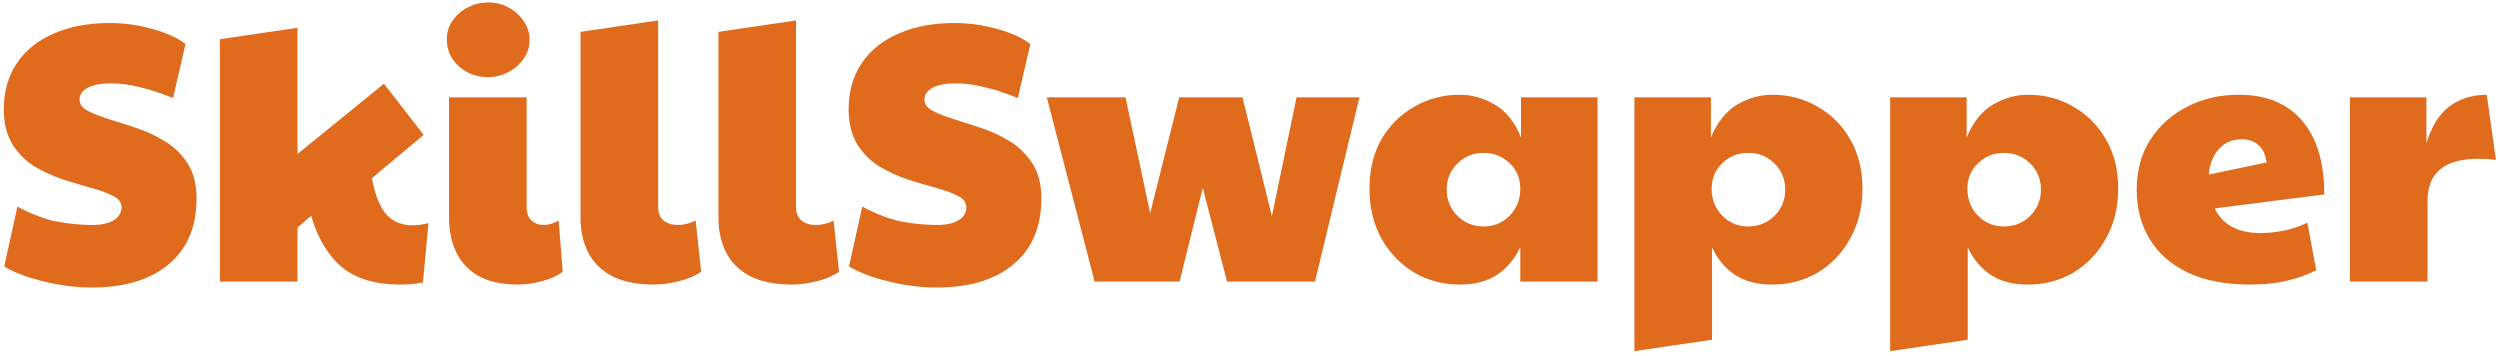 <svg width="435" height="62" viewBox="0 0 435 62" fill="none" xmlns="http://www.w3.org/2000/svg">
<path d="M15.96 50.024C13.272 50.024 10.541 49.683 7.768 49C4.995 48.36 2.648 47.485 0.728 46.376L3.032 35.944C5.507 37.267 7.811 38.141 9.944 38.568C12.12 38.952 14.125 39.144 15.96 39.144C17.667 39.144 18.947 38.867 19.8 38.312C20.696 37.757 21.144 37.011 21.144 36.072C21.144 35.219 20.653 34.557 19.672 34.088C18.691 33.576 17.411 33.107 15.832 32.68C14.296 32.253 12.653 31.763 10.904 31.208C9.155 30.611 7.491 29.843 5.912 28.904C4.376 27.923 3.117 26.643 2.136 25.064C1.155 23.443 0.664 21.416 0.664 18.984C0.664 15.912 1.411 13.267 2.904 11.048C4.397 8.787 6.531 7.059 9.304 5.864C12.077 4.627 15.341 4.008 19.096 4.008C21.613 4.008 24.067 4.349 26.456 5.032C28.888 5.672 30.829 6.547 32.28 7.656L30.104 17.064C27.928 16.168 25.965 15.528 24.216 15.144C22.509 14.717 20.888 14.504 19.352 14.504C17.56 14.504 16.195 14.76 15.256 15.272C14.317 15.784 13.848 16.467 13.848 17.32C13.848 18.131 14.339 18.792 15.32 19.304C16.301 19.816 17.56 20.307 19.096 20.776C20.632 21.245 22.275 21.779 24.024 22.376C25.773 22.973 27.416 23.763 28.952 24.744C30.488 25.725 31.747 27.005 32.728 28.584C33.709 30.163 34.2 32.147 34.2 34.536C34.2 39.485 32.579 43.304 29.336 45.992C26.136 48.68 21.677 50.024 15.96 50.024ZM51.767 49H38.263V6.824L51.767 4.84V26.792L66.806 14.568L73.719 23.464L64.695 31.016C65.292 34.045 66.166 36.179 67.319 37.416C68.471 38.611 69.964 39.208 71.799 39.208C72.567 39.208 73.484 39.08 74.55 38.824L73.591 49.128C72.78 49.299 72.055 49.405 71.415 49.448C70.775 49.491 70.156 49.512 69.558 49.512C65.335 49.512 61.985 48.509 59.511 46.504C57.078 44.456 55.286 41.469 54.135 37.544L51.767 39.592V49ZM90.165 49.512C87.306 49.512 84.981 49 83.189 47.976C81.44 46.952 80.16 45.565 79.349 43.816C78.538 42.067 78.133 40.104 78.133 37.928V16.936H91.637V36.072C91.637 37.053 91.914 37.821 92.469 38.376C93.066 38.888 93.77 39.144 94.581 39.144C95.434 39.144 96.309 38.888 97.205 38.376L97.909 47.272C96.97 47.997 95.754 48.552 94.261 48.936C92.768 49.32 91.402 49.512 90.165 49.512ZM84.917 13.416C82.954 13.416 81.269 12.797 79.861 11.56C78.453 10.28 77.749 8.723 77.749 6.888C77.749 5.608 78.09 4.499 78.773 3.56C79.456 2.579 80.352 1.811 81.461 1.256C82.57 0.701 83.722 0.424 84.917 0.424C86.24 0.424 87.434 0.723 88.501 1.32C89.61 1.917 90.485 2.707 91.125 3.688C91.808 4.669 92.149 5.736 92.149 6.888C92.149 8.168 91.786 9.299 91.061 10.28C90.378 11.261 89.482 12.029 88.373 12.584C87.306 13.139 86.154 13.416 84.917 13.416ZM113.808 49.512C110.779 49.512 108.304 49 106.384 47.976C104.507 46.952 103.141 45.565 102.288 43.816C101.435 42.067 101.008 40.104 101.008 37.928V5.544L114.512 3.56V36.072C114.512 37.053 114.832 37.821 115.472 38.376C116.112 38.888 116.944 39.144 117.968 39.144C118.992 39.144 120.016 38.888 121.04 38.376L122 47.272C120.976 47.997 119.675 48.552 118.096 48.936C116.517 49.32 115.088 49.512 113.808 49.512ZM137.808 49.512C134.779 49.512 132.304 49 130.384 47.976C128.507 46.952 127.141 45.565 126.288 43.816C125.435 42.067 125.008 40.104 125.008 37.928V5.544L138.512 3.56V36.072C138.512 37.053 138.832 37.821 139.472 38.376C140.112 38.888 140.944 39.144 141.968 39.144C142.992 39.144 144.016 38.888 145.04 38.376L146 47.272C144.976 47.997 143.675 48.552 142.096 48.936C140.517 49.32 139.088 49.512 137.808 49.512ZM162.96 50.024C160.272 50.024 157.541 49.683 154.768 49C151.995 48.36 149.648 47.485 147.728 46.376L150.032 35.944C152.507 37.267 154.811 38.141 156.944 38.568C159.12 38.952 161.125 39.144 162.96 39.144C164.667 39.144 165.947 38.867 166.8 38.312C167.696 37.757 168.144 37.011 168.144 36.072C168.144 35.219 167.653 34.557 166.672 34.088C165.691 33.576 164.411 33.107 162.832 32.68C161.296 32.253 159.653 31.763 157.904 31.208C156.155 30.611 154.491 29.843 152.912 28.904C151.376 27.923 150.117 26.643 149.136 25.064C148.155 23.443 147.664 21.416 147.664 18.984C147.664 15.912 148.411 13.267 149.904 11.048C151.397 8.787 153.531 7.059 156.304 5.864C159.077 4.627 162.341 4.008 166.096 4.008C168.613 4.008 171.067 4.349 173.456 5.032C175.888 5.672 177.829 6.547 179.28 7.656L177.104 17.064C174.928 16.168 172.965 15.528 171.216 15.144C169.509 14.717 167.888 14.504 166.352 14.504C164.56 14.504 163.195 14.76 162.256 15.272C161.317 15.784 160.848 16.467 160.848 17.32C160.848 18.131 161.339 18.792 162.32 19.304C163.301 19.816 164.56 20.307 166.096 20.776C167.632 21.245 169.275 21.779 171.024 22.376C172.773 22.973 174.416 23.763 175.952 24.744C177.488 25.725 178.747 27.005 179.728 28.584C180.709 30.163 181.2 32.147 181.2 34.536C181.2 39.485 179.579 43.304 176.336 45.992C173.136 48.68 168.677 50.024 162.96 50.024ZM190.465 49L182.145 16.936H195.841L200.128 37.096L205.185 16.936H216.193L221.312 37.608L225.601 16.936H236.545L228.801 49H213.505L209.281 32.68L205.249 49H190.465ZM254.032 49.512C251.088 49.512 248.421 48.808 246.032 47.4C243.642 45.949 241.744 43.965 240.336 41.448C238.97 38.931 238.288 36.051 238.288 32.808C238.288 29.565 238.97 26.728 240.336 24.296C241.744 21.864 243.642 19.965 246.032 18.6C248.421 17.192 251.088 16.488 254.032 16.488C256.122 16.488 258.149 17.064 260.112 18.216C262.074 19.368 263.589 21.267 264.656 23.912V16.936H277.968V49H264.528V43.048C263.504 45.139 262.138 46.739 260.432 47.848C258.725 48.957 256.592 49.512 254.032 49.512ZM258.192 39.4C259.941 39.4 261.434 38.781 262.672 37.544C263.909 36.264 264.528 34.707 264.528 32.872C264.528 31.037 263.909 29.544 262.672 28.392C261.434 27.197 259.941 26.6 258.192 26.6C256.357 26.6 254.821 27.219 253.583 28.456C252.346 29.693 251.728 31.208 251.728 33C251.728 34.792 252.346 36.307 253.583 37.544C254.821 38.781 256.357 39.4 258.192 39.4ZM297.892 59.112L284.388 61.096V16.936H297.7V23.912C298.809 21.267 300.324 19.368 302.244 18.216C304.206 17.064 306.233 16.488 308.324 16.488C311.31 16.488 313.977 17.192 316.324 18.6C318.713 19.965 320.59 21.864 321.956 24.296C323.364 26.728 324.068 29.565 324.068 32.808C324.068 36.051 323.364 38.931 321.956 41.448C320.59 43.965 318.713 45.949 316.324 47.4C313.977 48.808 311.31 49.512 308.324 49.512C305.764 49.512 303.63 48.957 301.924 47.848C300.217 46.739 298.873 45.139 297.892 43.048V59.112ZM304.164 39.4C305.998 39.4 307.534 38.781 308.772 37.544C310.009 36.307 310.628 34.792 310.628 33C310.628 31.208 310.009 29.693 308.772 28.456C307.534 27.219 305.998 26.6 304.164 26.6C302.414 26.6 300.921 27.197 299.684 28.392C298.446 29.544 297.828 31.037 297.828 32.872C297.828 34.707 298.446 36.264 299.684 37.544C300.921 38.781 302.414 39.4 304.164 39.4ZM342.392 59.112L328.888 61.096V16.936H342.2V23.912C343.309 21.267 344.824 19.368 346.744 18.216C348.706 17.064 350.733 16.488 352.824 16.488C355.81 16.488 358.477 17.192 360.824 18.6C363.213 19.965 365.09 21.864 366.456 24.296C367.864 26.728 368.568 29.565 368.568 32.808C368.568 36.051 367.864 38.931 366.456 41.448C365.09 43.965 363.213 45.949 360.824 47.4C358.477 48.808 355.81 49.512 352.824 49.512C350.264 49.512 348.13 48.957 346.424 47.848C344.717 46.739 343.373 45.139 342.392 43.048V59.112ZM348.664 39.4C350.498 39.4 352.034 38.781 353.272 37.544C354.509 36.307 355.128 34.792 355.128 33C355.128 31.208 354.509 29.693 353.272 28.456C352.034 27.219 350.498 26.6 348.664 26.6C346.914 26.6 345.421 27.197 344.184 28.392C342.946 29.544 342.328 31.037 342.328 32.872C342.328 34.707 342.946 36.264 344.184 37.544C345.421 38.781 346.914 39.4 348.664 39.4ZM393.292 40.552C394.529 40.552 395.83 40.424 397.196 40.168C398.604 39.912 400.033 39.443 401.484 38.76L403.02 47.016C401.441 47.827 399.713 48.445 397.836 48.872C396.001 49.299 393.889 49.512 391.5 49.512C387.19 49.512 383.564 48.808 380.62 47.4C377.718 45.992 375.521 44.051 374.028 41.576C372.534 39.101 371.788 36.243 371.788 33C371.788 29.672 372.577 26.771 374.156 24.296C375.777 21.821 377.932 19.901 380.62 18.536C383.308 17.171 386.273 16.488 389.516 16.488C394.337 16.488 398.028 18.003 400.588 21.032C403.148 24.019 404.428 28.285 404.428 33.832L385.356 36.264C386.764 39.123 389.409 40.552 393.292 40.552ZM384.332 30.376L394.38 28.264C394.209 26.899 393.74 25.896 392.972 25.256C392.204 24.573 391.244 24.232 390.092 24.232C388.385 24.232 387.02 24.829 385.996 26.024C385.014 27.176 384.46 28.627 384.332 30.376ZM408.888 49V16.936H422.2V24.936C423.053 22.035 424.376 19.901 426.168 18.536C428.002 17.171 430.178 16.488 432.696 16.488L434.296 27.816C433.272 27.688 432.269 27.624 431.288 27.624C425.357 27.624 422.392 30.056 422.392 34.92V49H408.888Z" fill="#E06B1D"/>
</svg>
